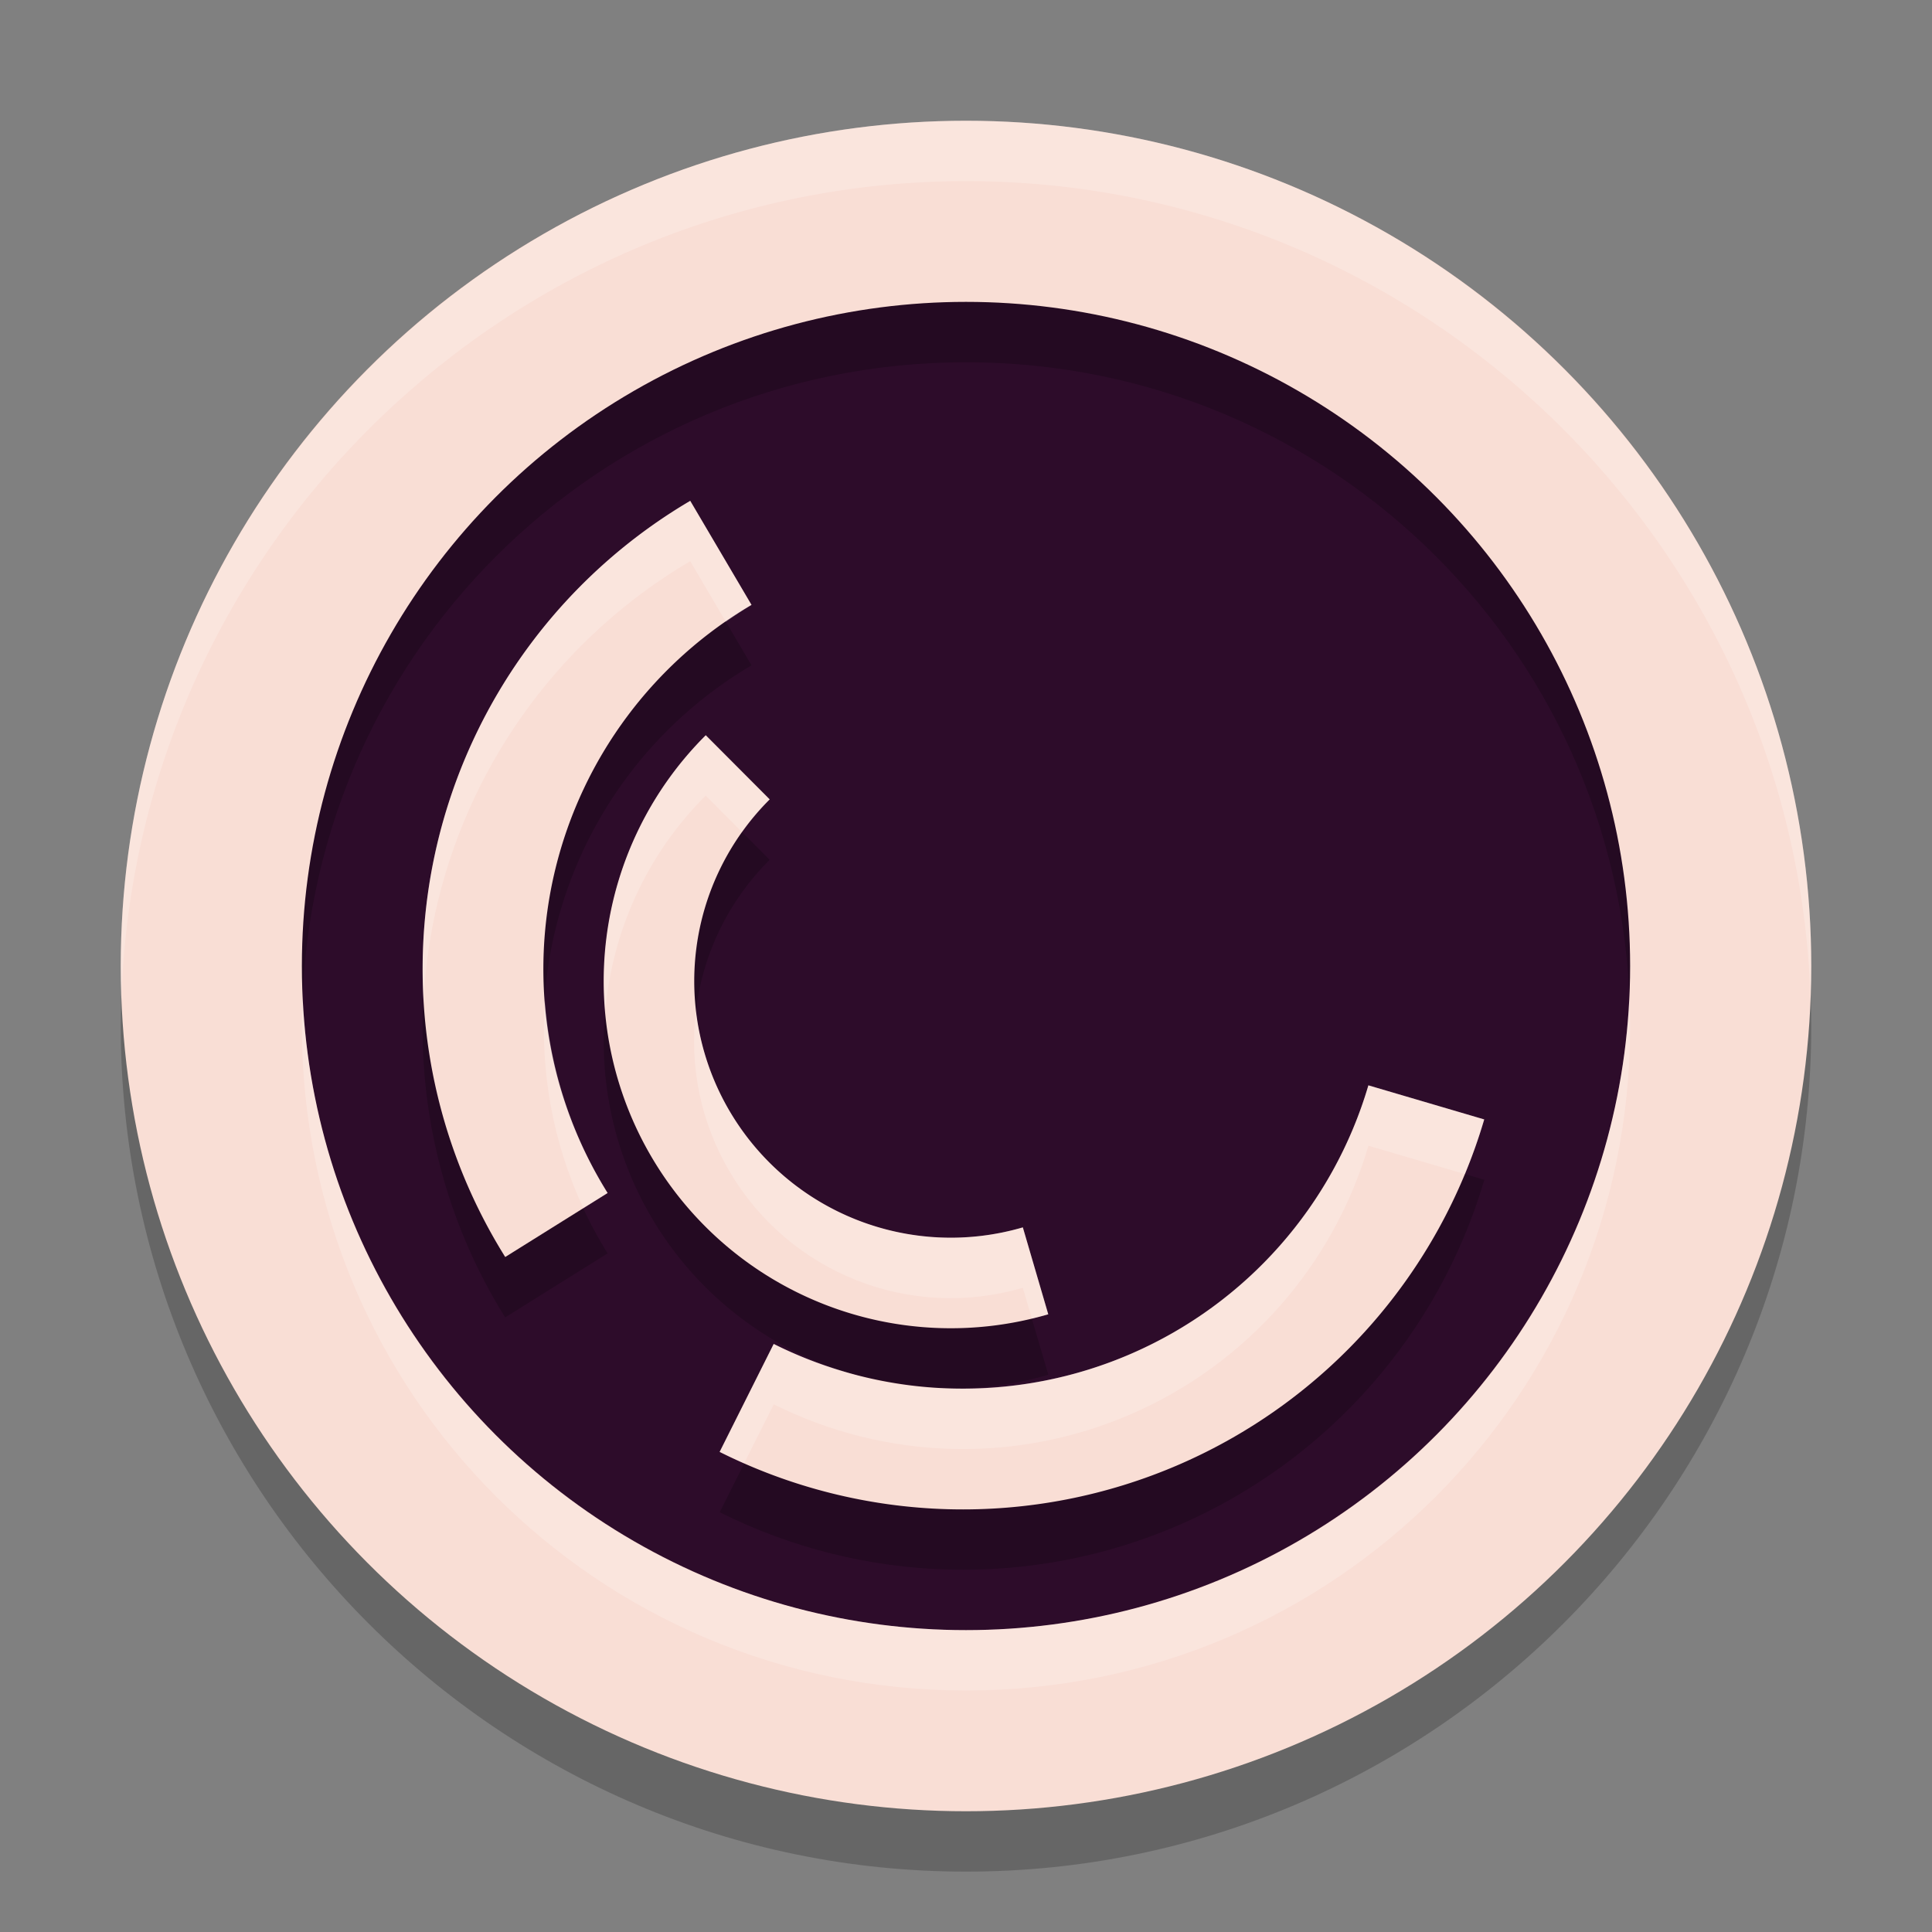 <svg xmlns="http://www.w3.org/2000/svg" width="32" height="32" version="1.1">
 <rect width="100%" height="100%" fill="#808080" stroke="none"/>
 <circle style="fill:#2d0c2a" cx="16" cy="16" r="13.65"/>
 <path style="opacity:0.2" d="M 16,3 C 8.286,3 2,9.286 2,17 2,24.714 8.286,31 16,31 23.714,31 30,24.714 30,17 30,9.286 23.714,3 16,3 Z m 0,3 c 6.093,0 11,4.907 11,11 0,6.093 -4.907,11 -11,11 C 9.907,28 5,23.093 5,17 5,10.907 9.907,6 16,6 Z M 11.432,9.295 C 9.34,10.527 7.835,12.552 7.258,14.91 c -0.577,2.358 -0.177,4.852 1.109,6.91 L 10.064,20.76 C 9.064,19.158 8.752,17.221 9.201,15.387 9.65,13.552 10.82,11.978 12.447,11.02 Z m 0.258,3.883 c -1.859,1.853 -2.227,4.741 -0.891,7 1.336,2.259 4.045,3.328 6.564,2.592 l -0.422,-1.439 c -1.868,0.546 -3.861,-0.24 -4.852,-1.916 -0.991,-1.676 -0.721,-3.8 0.658,-5.174 z m 10.977,5.799 c -0.586,1.99 -2.024,3.616 -3.926,4.443 -1.902,0.827 -4.069,0.769 -5.924,-0.16 l -0.896,1.787 c 2.383,1.193 5.175,1.27 7.619,0.207 2.444,-1.063 4.292,-3.156 5.045,-5.713 z"/>
 <circle style="fill:none;stroke:#f9ded5;stroke-width:3;stroke-linejoin:round" cx="16" cy="16" r="12.5"/>
 <path style="fill:none;stroke:#f9ded5;stroke-width:2;stroke-linejoin:round" d="m 23.624,18.259 a 8,8 0 0 1 -4.485,5.078 8,8 0 0 1 -6.772,-0.183"/>
 <path style="fill:none;stroke:#f9ded5;stroke-width:2;stroke-linejoin:round" d="M 9.216,20.29 A 8,8 0 0 1 8.229,14.149 8,8 0 0 1 11.94,9.157"/>
 <path style="fill:none;stroke:#f9ded5;stroke-width:1.5;stroke-linejoin:round" d="M 17.152,21.049 A 5,5 0 0 1 11.445,18.795 5,5 0 0 1 12.219,12.709"/>
 <path style="fill:#ffffff;opacity:0.2" d="M 16 2 C 8.286 2 2 8.286 2 16 C 2 16.168 2.006 16.334 2.012 16.5 C 2.277 9.016 8.453 3 16 3 C 23.547 3 29.723 9.016 29.988 16.5 C 29.994 16.334 30 16.168 30 16 C 30 8.286 23.714 2 16 2 z M 11.432 8.295 C 9.34 9.527 7.835 11.552 7.258 13.91 C 7.043 14.79 6.964 15.688 7.016 16.576 C 7.045 16.018 7.123 15.461 7.258 14.91 C 7.835 12.552 9.34 10.527 11.432 9.295 L 12.023 10.299 C 12.163 10.203 12.301 10.106 12.447 10.02 L 11.432 8.295 z M 11.689 12.178 C 10.454 13.408 9.882 15.095 10.025 16.752 C 10.14 15.435 10.703 14.161 11.689 13.178 L 12.289 13.781 C 12.425 13.591 12.578 13.41 12.748 13.24 L 11.689 12.178 z M 5.012 16.5 C 5.004 16.666 5 16.832 5 17 C 5 23.093 9.907 28 16 28 C 22.093 28 27 23.093 27 17 C 27 16.832 26.996 16.666 26.988 16.5 C 26.729 22.359 21.925 27 16 27 C 10.075 27 5.271 22.359 5.012 16.5 z M 9.025 16.568 C 8.944 17.75 9.159 18.933 9.662 20.01 L 10.064 19.76 C 9.457 18.787 9.109 17.69 9.025 16.568 z M 11.525 16.752 C 11.419 17.653 11.601 18.588 12.09 19.414 C 13.081 21.09 15.073 21.876 16.941 21.33 L 17.09 21.838 C 17.181 21.816 17.273 21.796 17.363 21.77 L 16.941 20.33 C 15.073 20.876 13.081 20.09 12.09 18.414 C 11.781 17.892 11.594 17.325 11.525 16.752 z M 22.666 17.977 C 22.08 19.966 20.642 21.593 18.74 22.42 C 17.844 22.81 16.889 23 15.936 22.998 C 15.859 22.998 15.782 22.999 15.705 22.996 C 15.102 22.991 14.508 22.892 13.943 22.705 C 13.559 22.59 13.181 22.443 12.816 22.26 L 11.92 24.047 C 12.054 24.114 12.19 24.176 12.326 24.236 L 12.816 23.26 C 14.671 24.188 16.838 24.247 18.74 23.42 C 20.642 22.593 22.08 20.966 22.666 18.977 L 24.264 19.447 C 24.386 19.152 24.493 18.85 24.584 18.541 L 22.666 17.977 z"/>
</svg>
